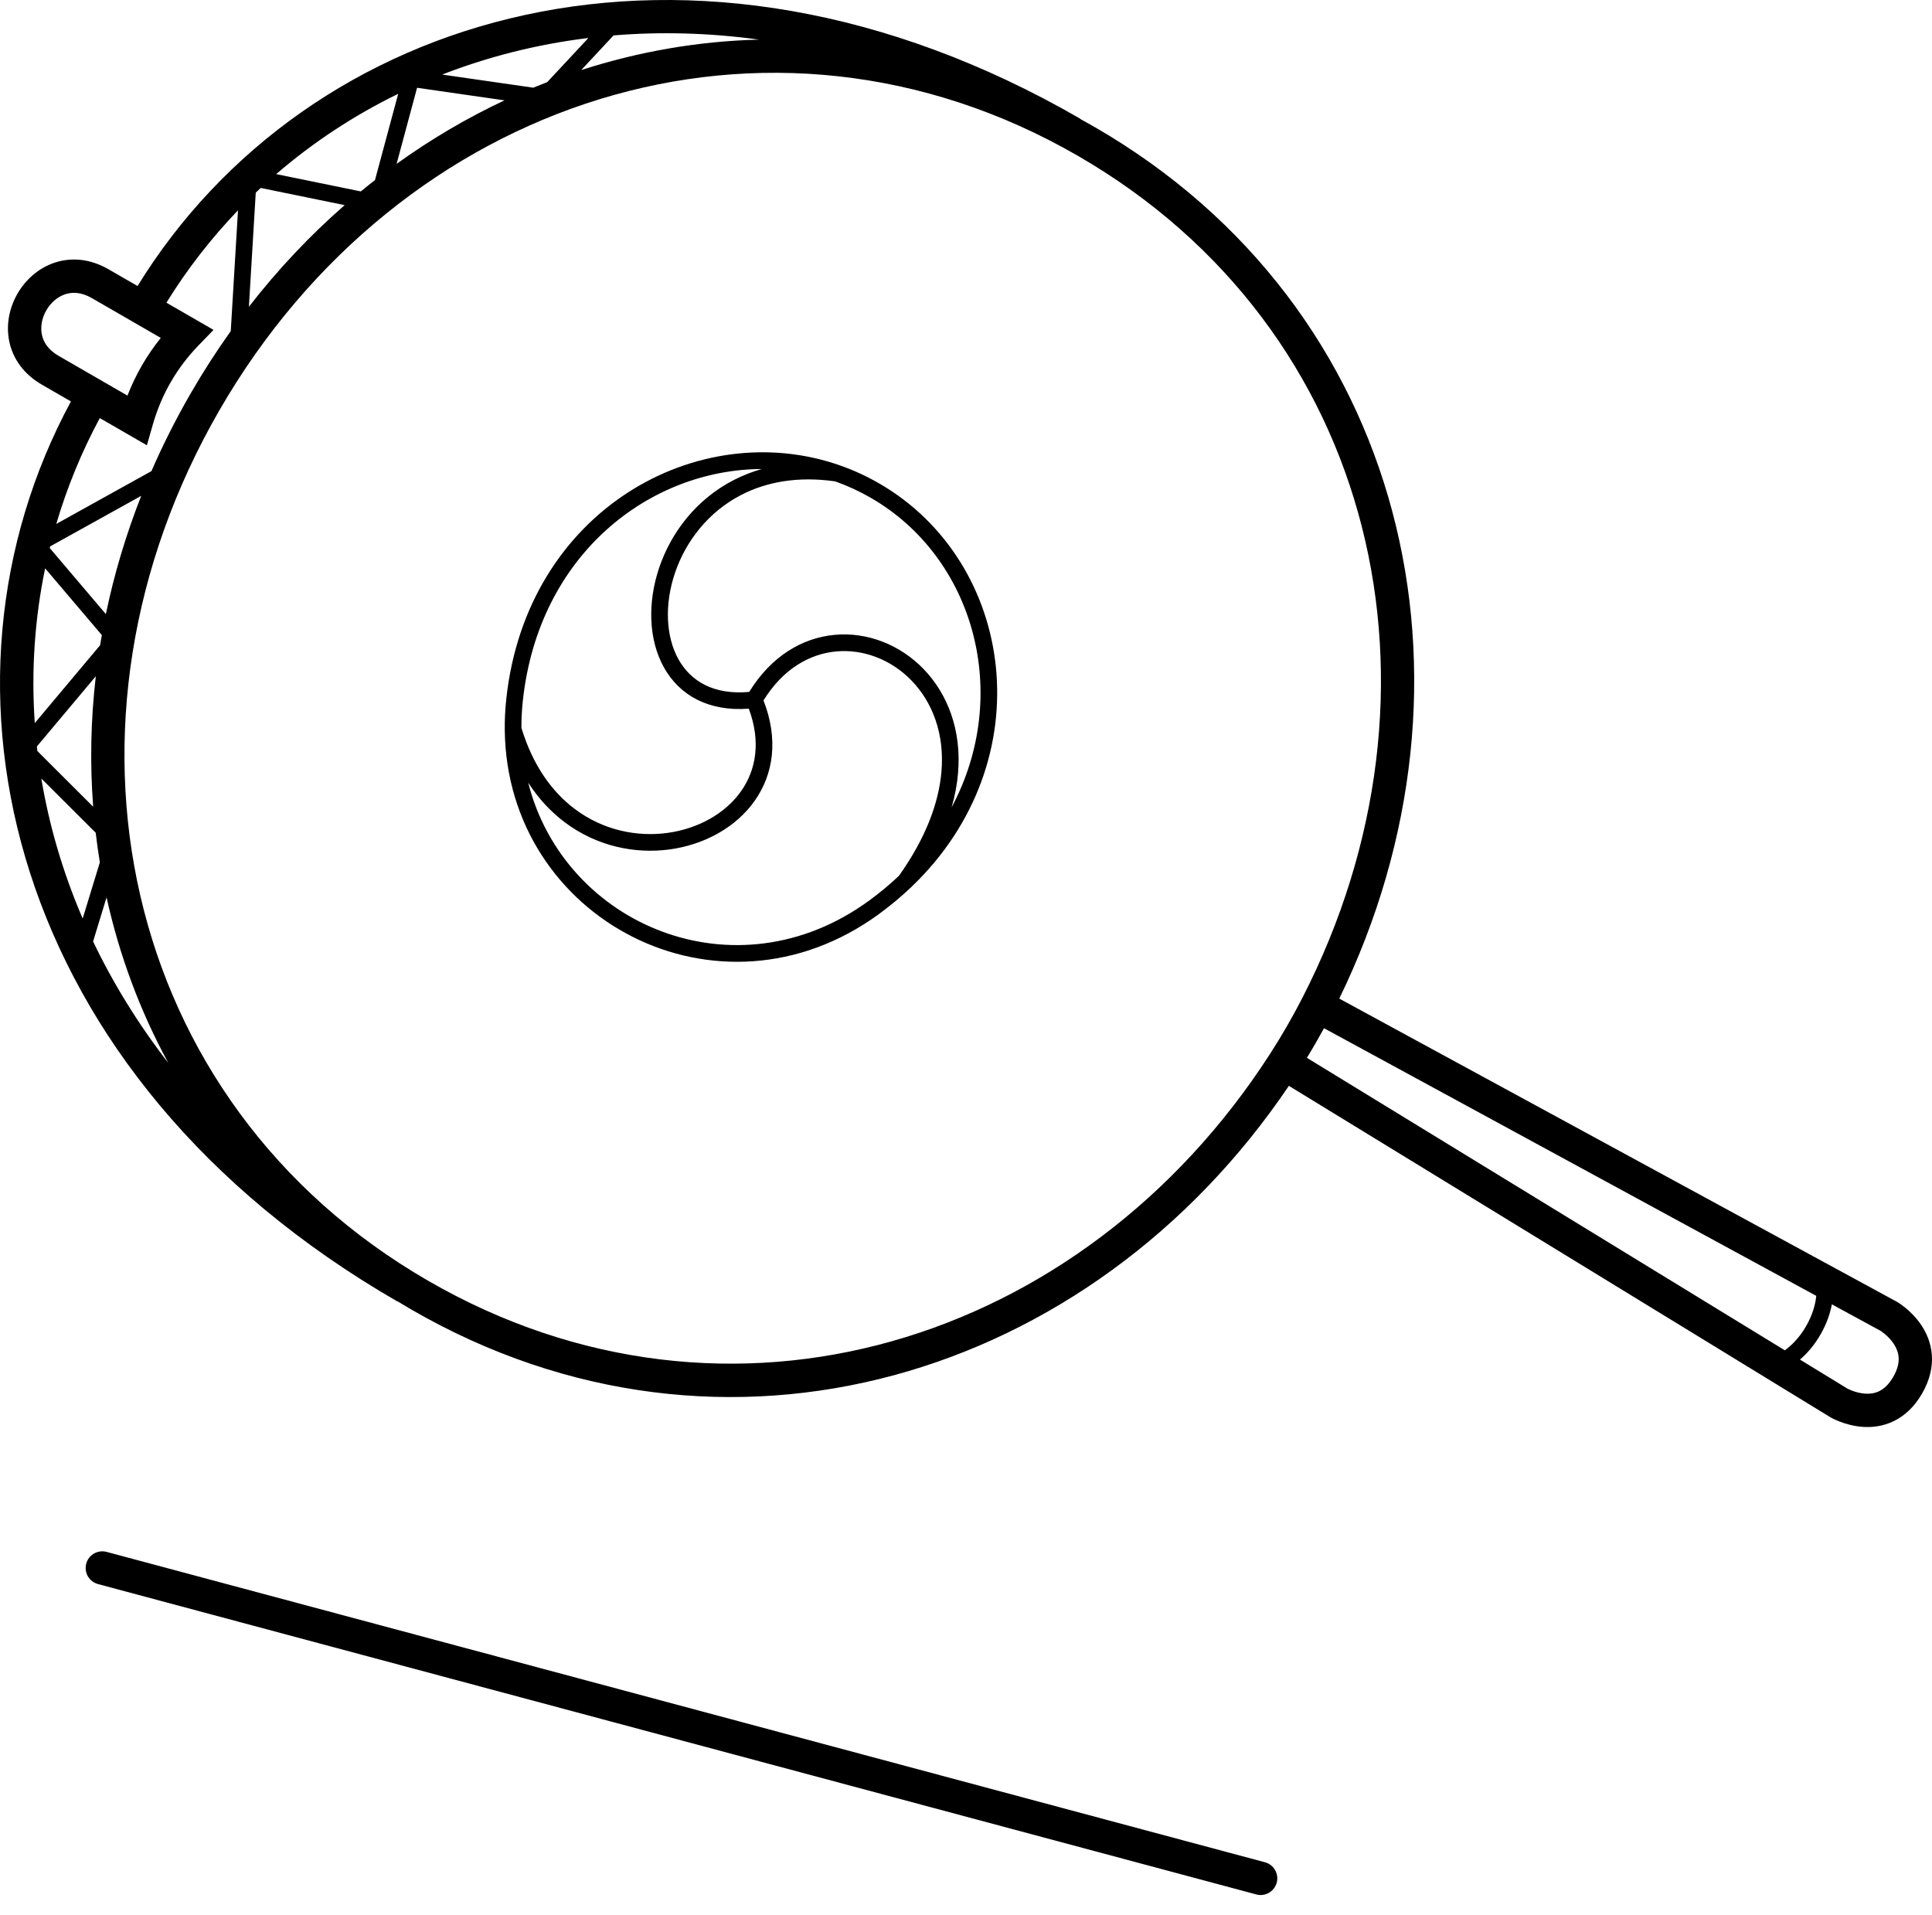 <svg width="116" height="115" viewBox="0 0 116 115" fill="none" xmlns="http://www.w3.org/2000/svg">
<path fill-rule="evenodd" clip-rule="evenodd" d="M36.838 2.126C39.651 1.895 42.577 1.968 45.583 2.378C41.943 2.468 38.351 3.092 34.898 4.207L36.838 2.126ZM35.327 2.281C32.24 2.658 29.299 3.406 26.549 4.477L32.018 5.265C32.297 5.15 32.576 5.038 32.857 4.93L35.327 2.281ZM30.29 6.026L25.042 5.27L23.812 9.839C25.87 8.358 28.038 7.083 30.29 6.026ZM22.515 10.811C22.229 11.034 21.945 11.262 21.663 11.493L16.583 10.454C18.782 8.558 21.239 6.934 23.909 5.632L22.515 10.811ZM15.655 11.285L20.694 12.316C18.621 14.127 16.693 16.167 14.944 18.418L15.356 11.566C15.455 11.472 15.555 11.378 15.655 11.285ZM14.29 12.628C12.668 14.318 11.227 16.175 9.992 18.174L11.711 19.166L12.82 19.807L11.93 20.727C10.611 22.091 9.694 23.679 9.172 25.504L8.82 26.735L7.711 26.095L5.992 25.102C4.901 27.129 4.027 29.258 3.379 31.458L9.093 28.286C9.778 26.712 10.561 25.157 11.442 23.63C12.195 22.328 13 21.077 13.855 19.88L14.29 12.628ZM2.987 32.905C2.995 32.872 3.004 32.839 3.012 32.806L8.479 29.771C7.559 32.11 6.852 34.485 6.356 36.871L2.987 32.905ZM2.71 34.124C2.084 37.143 1.869 40.265 2.088 43.414L6.011 38.74C6.044 38.537 6.078 38.334 6.114 38.131L2.71 34.124ZM2.246 45.095C2.235 45.003 2.225 44.911 2.214 44.819L5.752 40.604C5.447 43.23 5.396 45.852 5.594 48.436L2.246 45.095ZM2.481 46.742C2.951 49.563 3.774 52.384 4.964 55.15L5.995 51.778C5.899 51.188 5.815 50.595 5.746 49.999L2.481 46.742ZM5.589 56.526C6.784 59.025 8.286 61.471 10.106 63.822C8.401 60.692 7.163 57.347 6.398 53.88L5.589 56.526ZM23.858 78.127C24.141 78.3 24.428 78.47 24.717 78.638C43.501 89.482 65.515 82.784 77.386 65.195L109.879 85.082L109.888 85.087L109.897 85.092L110.401 84.229C109.897 85.092 109.898 85.093 109.898 85.093L109.899 85.093L109.901 85.094L109.906 85.097L109.919 85.105C109.929 85.11 109.941 85.117 109.956 85.125L109.985 85.14L110.007 85.152L110.034 85.166L110.075 85.186C110.174 85.235 110.311 85.298 110.479 85.362C110.811 85.489 111.287 85.632 111.837 85.671C112.391 85.71 113.044 85.645 113.694 85.331C114.352 85.014 114.941 84.473 115.405 83.669C115.869 82.865 116.043 82.084 115.991 81.356C115.94 80.635 115.673 80.036 115.365 79.573C115.059 79.113 114.701 78.769 114.427 78.542C114.288 78.428 114.166 78.339 114.075 78.277C114.029 78.246 113.991 78.222 113.963 78.203L113.951 78.196L113.926 78.181L113.914 78.174L113.909 78.171L113.907 78.17L113.906 78.169C113.906 78.169 113.906 78.169 113.749 78.436L113.424 78.993L113.905 78.169L113.892 78.161L113.879 78.154L80.411 59.957C89.707 40.882 84.501 18.468 65.717 7.623C65.428 7.456 65.137 7.293 64.846 7.134L64.852 7.123C41.374 -6.431 18.393 0.712 8.259 17.173L6.514 16.166C5.413 15.531 4.281 15.439 3.282 15.77C2.307 16.094 1.532 16.796 1.05 17.631C0.569 18.465 0.348 19.487 0.555 20.493C0.767 21.524 1.413 22.459 2.514 23.095L4.259 24.102C-4.93 41.108 0.374 64.583 23.852 78.137L23.858 78.127ZM64.717 9.355C46.121 -1.381 23.978 5.918 13.175 24.63C2.371 43.343 7.121 66.169 25.717 76.905C43.748 87.315 65.011 80.713 76.243 63.296C76.594 62.752 76.933 62.197 77.26 61.63C77.588 61.064 77.899 60.492 78.194 59.917C87.662 41.481 82.748 19.765 64.717 9.355ZM108.072 81.631L110.907 83.365L110.907 83.365C110.916 83.371 110.934 83.38 110.96 83.393C111.011 83.418 111.092 83.455 111.194 83.495C111.404 83.575 111.682 83.655 111.978 83.676C112.271 83.696 112.559 83.659 112.825 83.53C113.084 83.405 113.387 83.164 113.673 82.669C113.959 82.174 114.017 81.788 113.997 81.498C113.975 81.199 113.864 80.927 113.7 80.68C113.534 80.431 113.327 80.228 113.153 80.084C113.068 80.014 112.996 79.962 112.949 79.93C112.938 79.922 112.928 79.916 112.92 79.911L112.901 79.899L109.987 78.314C109.889 78.843 109.688 79.464 109.303 80.13C108.919 80.797 108.481 81.282 108.072 81.631ZM107.163 81.074C107.552 80.794 108.026 80.342 108.437 79.63C108.848 78.918 109.003 78.282 109.051 77.805L79.495 61.735C79.331 62.035 79.164 62.333 78.992 62.63C78.821 62.928 78.646 63.222 78.468 63.513L107.163 81.074ZM52.785 29.024C52.011 28.577 51.21 28.213 50.392 27.929C41.922 24.985 31.613 30.616 30.397 41.975C30.329 42.611 30.299 43.235 30.307 43.845C30.441 55.191 43.16 61.894 52.763 54.888C53.476 54.368 54.132 53.818 54.733 53.243C62.662 45.658 60.953 33.74 52.785 29.024ZM57.138 48.471C60.756 41.691 58.513 33.486 52.285 29.89C51.593 29.49 50.876 29.162 50.143 28.902C47.879 28.578 46.005 28.946 44.52 29.708C42.515 30.737 41.169 32.51 40.529 34.393C39.886 36.286 39.973 38.23 40.745 39.6C41.467 40.882 42.83 41.739 44.983 41.544C46.301 39.397 48.169 38.304 50.09 38.119C52.062 37.929 54.038 38.703 55.458 40.175C56.884 41.653 57.747 43.828 57.521 46.436C57.464 47.09 57.339 47.77 57.138 48.471ZM44.959 42.549C42.515 42.735 40.794 41.725 39.873 40.091C38.928 38.412 38.873 36.16 39.583 34.071C40.296 31.973 41.8 29.979 44.064 28.818C44.585 28.551 45.143 28.329 45.738 28.16C39.028 28.185 32.336 33.256 31.391 42.081C31.332 42.63 31.305 43.17 31.306 43.699C31.995 45.978 33.162 47.56 34.516 48.576C36.206 49.845 38.227 50.261 40.072 50.01C41.922 49.758 43.559 48.842 44.504 47.492C45.386 46.233 45.701 44.547 44.959 42.549ZM31.714 46.992C33.874 55.545 44.173 59.916 52.174 54.08C52.824 53.606 53.423 53.106 53.974 52.585C55.609 50.287 56.366 48.173 56.524 46.349C56.727 44.02 55.957 42.133 54.739 40.87C53.515 39.602 51.834 38.956 50.185 39.115C48.606 39.267 47.009 40.161 45.842 42.056C46.757 44.399 46.431 46.484 45.323 48.066C44.191 49.682 42.284 50.718 40.206 51.001C38.123 51.284 35.834 50.815 33.915 49.376C33.093 48.758 32.345 47.968 31.714 46.992ZM2.514 20.09C2.605 20.534 2.883 20.998 3.514 21.363L7.653 23.752C8.142 22.495 8.809 21.34 9.653 20.288L5.514 17.898C4.883 17.534 4.342 17.526 3.912 17.668C3.459 17.819 3.051 18.166 2.782 18.631C2.514 19.096 2.418 19.622 2.514 20.09Z" fill="black"/>
<path fill-rule="evenodd" clip-rule="evenodd" d="M5.177 93.885C5.32 93.352 5.868 93.035 6.402 93.178L75.949 111.813C76.482 111.956 76.799 112.504 76.656 113.038C76.513 113.571 75.964 113.888 75.431 113.745L5.884 95.11C5.351 94.967 5.034 94.419 5.177 93.885Z" fill="black"/>
</svg>
